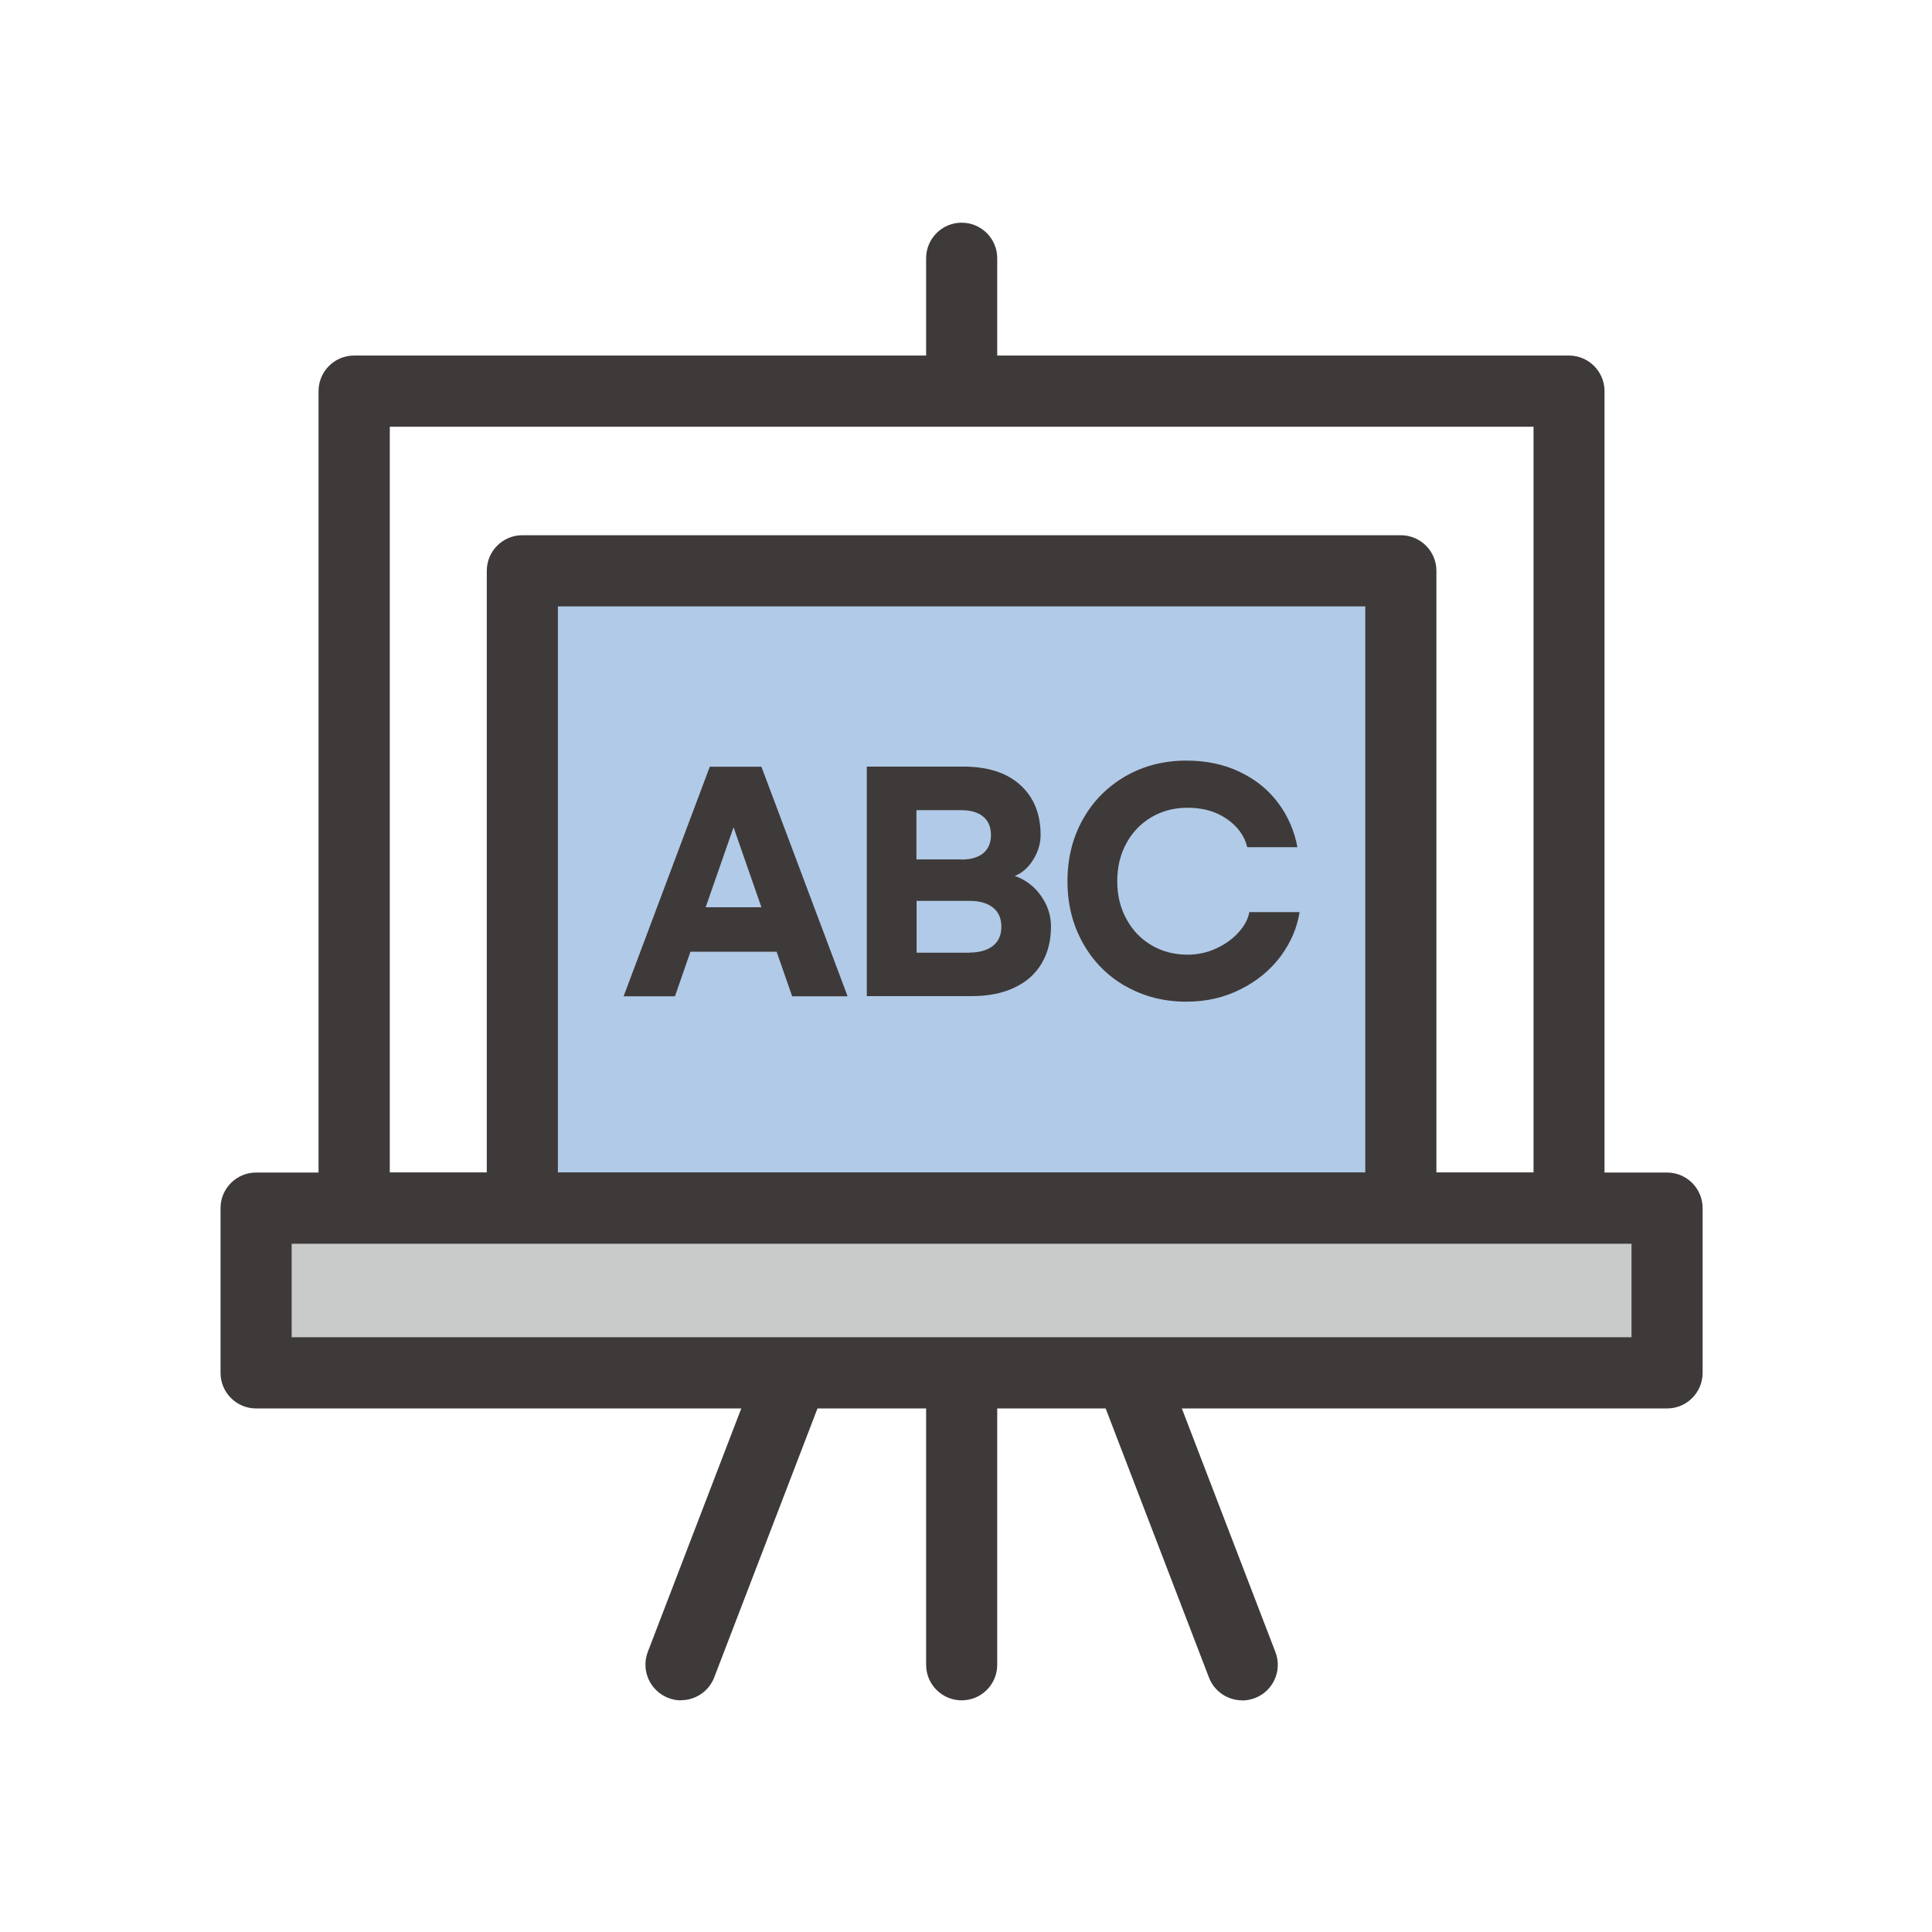 <svg width="73" height="73" viewBox="0 0 73 73" fill="none" xmlns="http://www.w3.org/2000/svg">
<path d="M59.282 46.994H13.38C12.638 46.994 12.036 46.391 12.036 45.649V14.779C12.036 14.036 12.638 13.434 13.38 13.434H59.282C60.024 13.434 60.626 14.036 60.626 14.779V45.649C60.626 46.391 60.024 46.994 59.282 46.994ZM14.728 44.304H57.944V16.124H14.728V44.304Z" fill="#3E3A39"/>
<path d="M52.931 21.568H19.737V45.649H52.931V21.568Z" fill="#B1CAE7"/>
<path d="M52.93 46.994H19.736C18.995 46.994 18.393 46.391 18.393 45.649V21.568C18.393 20.826 18.995 20.223 19.736 20.223H52.93C53.672 20.223 54.274 20.826 54.274 21.568V45.649C54.274 46.391 53.672 46.994 52.93 46.994ZM21.08 44.304H51.587V22.913H21.08V44.304Z" fill="#3E3A39"/>
<path d="M62.99 45.649H9.677V51.873H62.99V45.649Z" fill="#C9CACA"/>
<path d="M62.99 53.218H9.677C8.935 53.218 8.333 52.616 8.333 51.873V45.649C8.333 44.906 8.935 44.304 9.677 44.304H62.99C63.731 44.304 64.333 44.906 64.333 45.649V51.873C64.333 52.616 63.731 53.218 62.99 53.218ZM11.02 50.528H61.646V46.994H11.02V50.528Z" fill="#3E3A39"/>
<path d="M36.336 64.247C35.594 64.247 34.993 63.645 34.993 62.902V52.589C34.993 51.846 35.594 51.244 36.336 51.244C37.078 51.244 37.68 51.846 37.68 52.589V62.902C37.68 63.645 37.078 64.247 36.336 64.247Z" fill="#3E3A39"/>
<path d="M36.336 15.666C35.594 15.666 34.993 15.064 34.993 14.322V9.759C34.993 9.017 35.594 8.414 36.336 8.414C37.078 8.414 37.68 9.017 37.68 9.759V14.322C37.68 15.064 37.078 15.666 36.336 15.666Z" fill="#3E3A39"/>
<path d="M25.733 64.247C25.572 64.247 25.411 64.22 25.25 64.156C24.557 63.887 24.213 63.112 24.476 62.418L28.436 52.105C28.705 51.411 29.479 51.066 30.172 51.33C30.865 51.599 31.209 52.374 30.946 53.068L26.986 63.381C26.781 63.913 26.271 64.242 25.733 64.242V64.247Z" fill="#3E3A39"/>
<path d="M46.933 64.247C46.396 64.247 45.885 63.919 45.681 63.386L41.721 53.073C41.452 52.379 41.801 51.599 42.494 51.335C43.188 51.072 43.967 51.416 44.23 52.11L48.191 62.423C48.459 63.117 48.11 63.897 47.417 64.161C47.261 64.22 47.094 64.252 46.933 64.252V64.247Z" fill="#3E3A39"/>
<path d="M29.345 35.96H26.088L25.503 37.644H23.563L26.819 28.971H28.77L32.026 37.644H29.931L29.345 35.96ZM28.77 34.281L27.717 31.258L26.663 34.281H28.765H28.77Z" fill="#3E3A39"/>
<path d="M32.752 28.966H36.401C37.32 28.966 38.04 29.197 38.55 29.66C39.061 30.122 39.319 30.752 39.319 31.553C39.319 31.871 39.227 32.183 39.039 32.484C38.851 32.785 38.62 32.99 38.341 33.097C38.738 33.232 39.066 33.479 39.324 33.834C39.582 34.195 39.711 34.582 39.711 35.013C39.711 35.545 39.593 36.008 39.356 36.406C39.12 36.804 38.776 37.111 38.319 37.321C37.868 37.536 37.33 37.638 36.712 37.638H32.752V28.966ZM36.32 32.479C36.675 32.479 36.954 32.398 37.148 32.242C37.341 32.081 37.443 31.855 37.443 31.553C37.443 31.252 37.346 31.015 37.148 30.854C36.954 30.693 36.675 30.612 36.32 30.612H34.627V32.473H36.32V32.479ZM36.632 35.992C37.008 35.992 37.303 35.906 37.519 35.739C37.733 35.567 37.836 35.33 37.836 35.013C37.836 34.695 37.728 34.459 37.519 34.292C37.303 34.12 37.008 34.039 36.632 34.039H34.633V35.997H36.632V35.992Z" fill="#3E3A39"/>
<path d="M42.522 37.261C41.839 36.869 41.302 36.325 40.915 35.631C40.528 34.937 40.334 34.163 40.334 33.296C40.334 32.43 40.528 31.65 40.915 30.961C41.302 30.267 41.839 29.729 42.522 29.331C43.204 28.939 43.972 28.739 44.827 28.739C45.574 28.739 46.245 28.879 46.842 29.165C47.438 29.45 47.922 29.837 48.293 30.337C48.664 30.832 48.906 31.392 49.024 32.011H47.127C47.025 31.585 46.767 31.23 46.358 30.945C45.95 30.66 45.45 30.52 44.87 30.52C44.37 30.52 43.913 30.639 43.51 30.875C43.107 31.112 42.785 31.446 42.559 31.865C42.328 32.285 42.215 32.764 42.215 33.296C42.215 33.829 42.328 34.297 42.559 34.722C42.79 35.147 43.107 35.48 43.51 35.717C43.913 35.954 44.37 36.072 44.87 36.072C45.257 36.072 45.617 35.992 45.955 35.836C46.294 35.68 46.579 35.475 46.799 35.228C47.025 34.98 47.159 34.722 47.207 34.464H49.104C49.013 35.05 48.776 35.604 48.395 36.126C48.008 36.643 47.508 37.062 46.885 37.374C46.262 37.692 45.579 37.848 44.827 37.848C43.972 37.848 43.204 37.649 42.522 37.256V37.261Z" fill="#3E3A39"/>
</svg>
